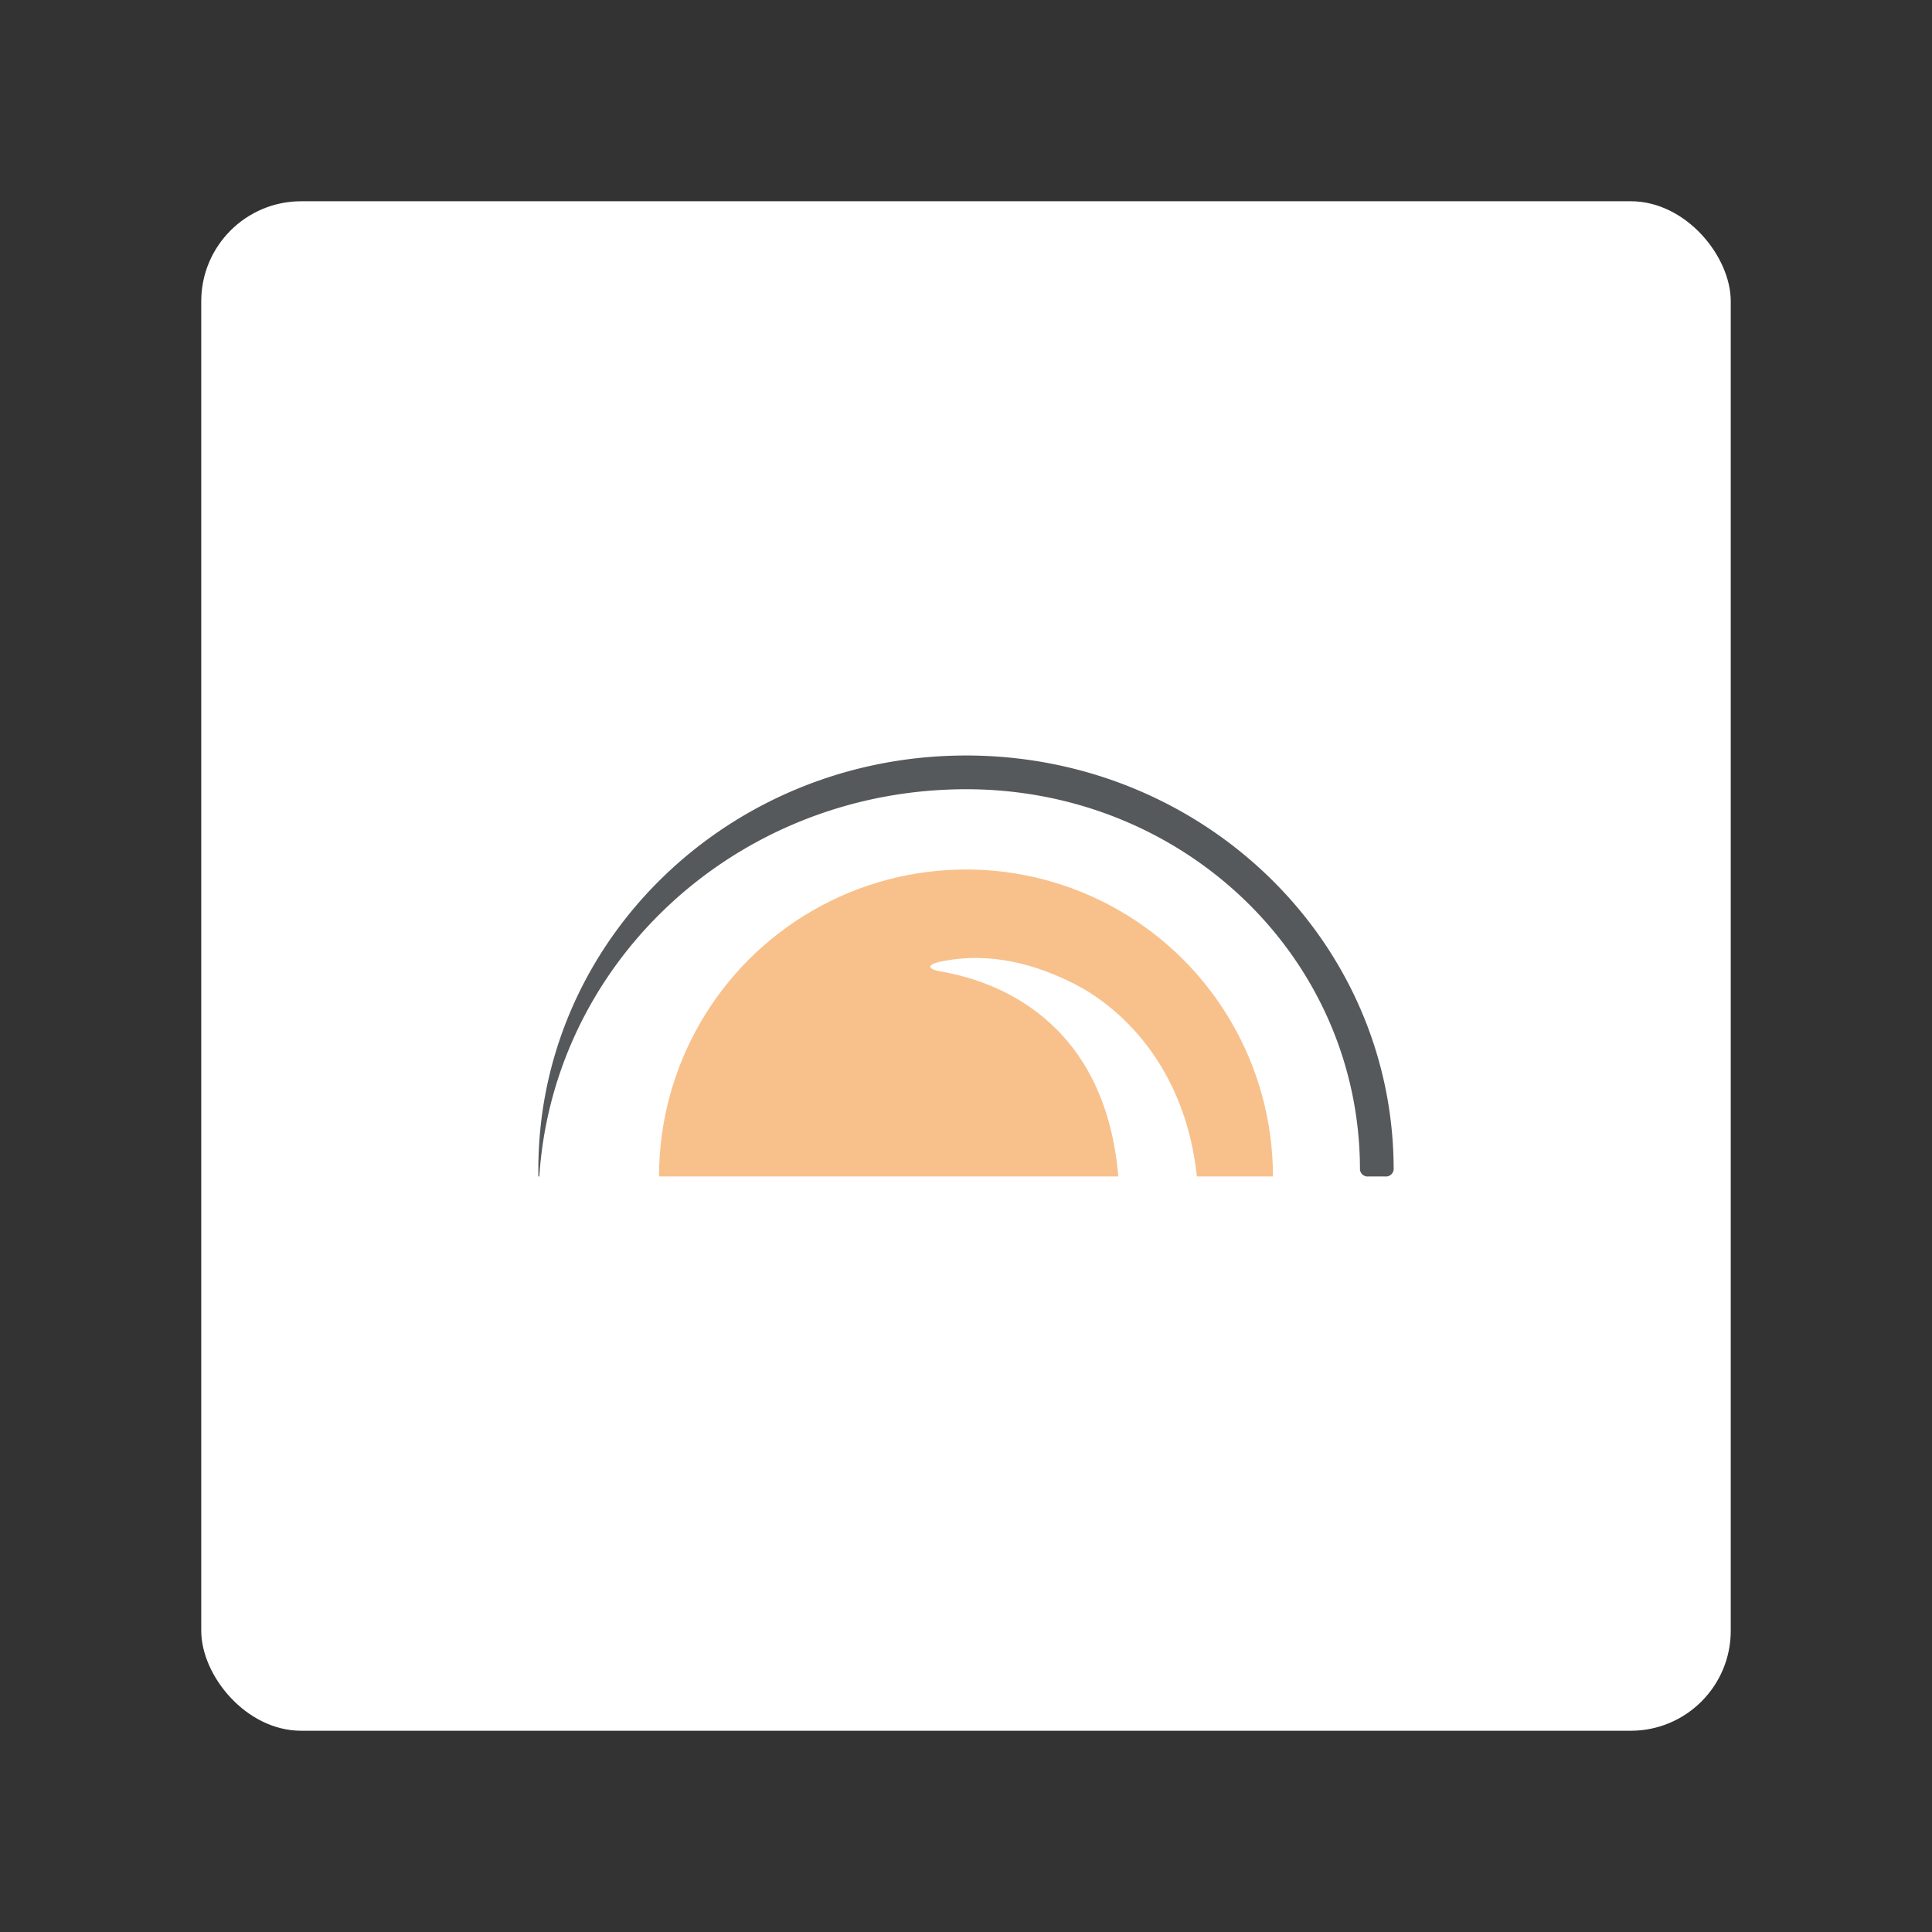 <svg xmlns="http://www.w3.org/2000/svg" xmlns:svg="http://www.w3.org/2000/svg" id="svg2" width="192" height="192" version="1.1" viewBox="0 0 192 192"><rect x="0" y="0" width="192" height="192" fill="#333333" stroke="none"/><g id="layer1" transform="translate(0,-860.362)"><rect id="rect1018" width="152" height="152" x="20" y="880.362" rx="9.935" ry="9.935" style="fill:#fff;fill-opacity:1;fill-rule:evenodd;stroke:none;stroke-width:.993;stroke-opacity:1"/><path style="fill:#f8c18c;fill-opacity:1;stroke-width:9.767;stroke-linecap:square;stop-color:#000" id="path1007" d="m 80.747,950.858 c -9.44,5.45 -15.255,15.521 -15.254,26.421 h 30.507 15.137 c -1.344,-15.796 -12.516,-19.499 -17.61,-20.366 -1.376,-0.234 -1.453,-0.684 -0.088,-0.976 5.006,-1.071 9.643,0.324 13.368,2.223 4.371,2.229 10.953,7.994 12.139,19.119 h 7.56 c 6.4e-4,-10.899 -5.814,-20.971 -15.253,-26.421 -9.439,-5.45 -21.068,-5.45 -30.507,0 z"/><path style="color:#000;font-style:normal;font-variant:normal;font-weight:400;font-stretch:normal;font-size:medium;line-height:normal;font-family:sans-serif;font-variant-ligatures:normal;font-variant-position:normal;font-variant-caps:normal;font-variant-numeric:normal;font-variant-alternates:normal;font-variant-east-asian:normal;font-feature-settings:normal;font-variation-settings:normal;text-indent:0;text-align:start;text-decoration:none;text-decoration-line:none;text-decoration-style:solid;text-decoration-color:#000;letter-spacing:normal;word-spacing:normal;text-transform:none;writing-mode:lr-tb;direction:ltr;text-orientation:mixed;dominant-baseline:auto;baseline-shift:baseline;text-anchor:start;white-space:normal;shape-padding:0;shape-margin:0;inline-size:0;clip-rule:nonzero;display:inline;overflow:visible;visibility:visible;isolation:auto;mix-blend-mode:normal;color-interpolation:sRGB;color-interpolation-filters:linearRGB;solid-color:#000;solid-opacity:1;vector-effect:none;fill:#56595b;fill-opacity:1;fill-rule:nonzero;stroke:none;stroke-width:3.351;stroke-linecap:square;stroke-linejoin:miter;stroke-miterlimit:4;stroke-dasharray:none;stroke-dashoffset:0;stroke-opacity:1;color-rendering:auto;image-rendering:auto;shape-rendering:auto;text-rendering:auto;enable-background:accumulate;stop-color:#000" id="path1011" d="M 96.001,935.443 C 72.514,935.443 53.5,953.792 53.5,976.589 v 0.689 h 0.097 c 1.371,-20.896 18.746,-37.457 40.379,-38.435 0.671,-0.033 1.345,-0.049 2.025,-0.049 21.748,0 39.15,16.859 39.15,37.796 a 0.77,0.77 0 0 0 0.844,0.689 h 1.662 A 0.77,0.77 0 0 0 138.5,976.589 c 0,-22.797 -19.013,-41.147 -42.499,-41.147 z"/></g><style id="style853" type="text/css"/><style id="style853-9" type="text/css"/><style id="style853-3" type="text/css"/></svg>